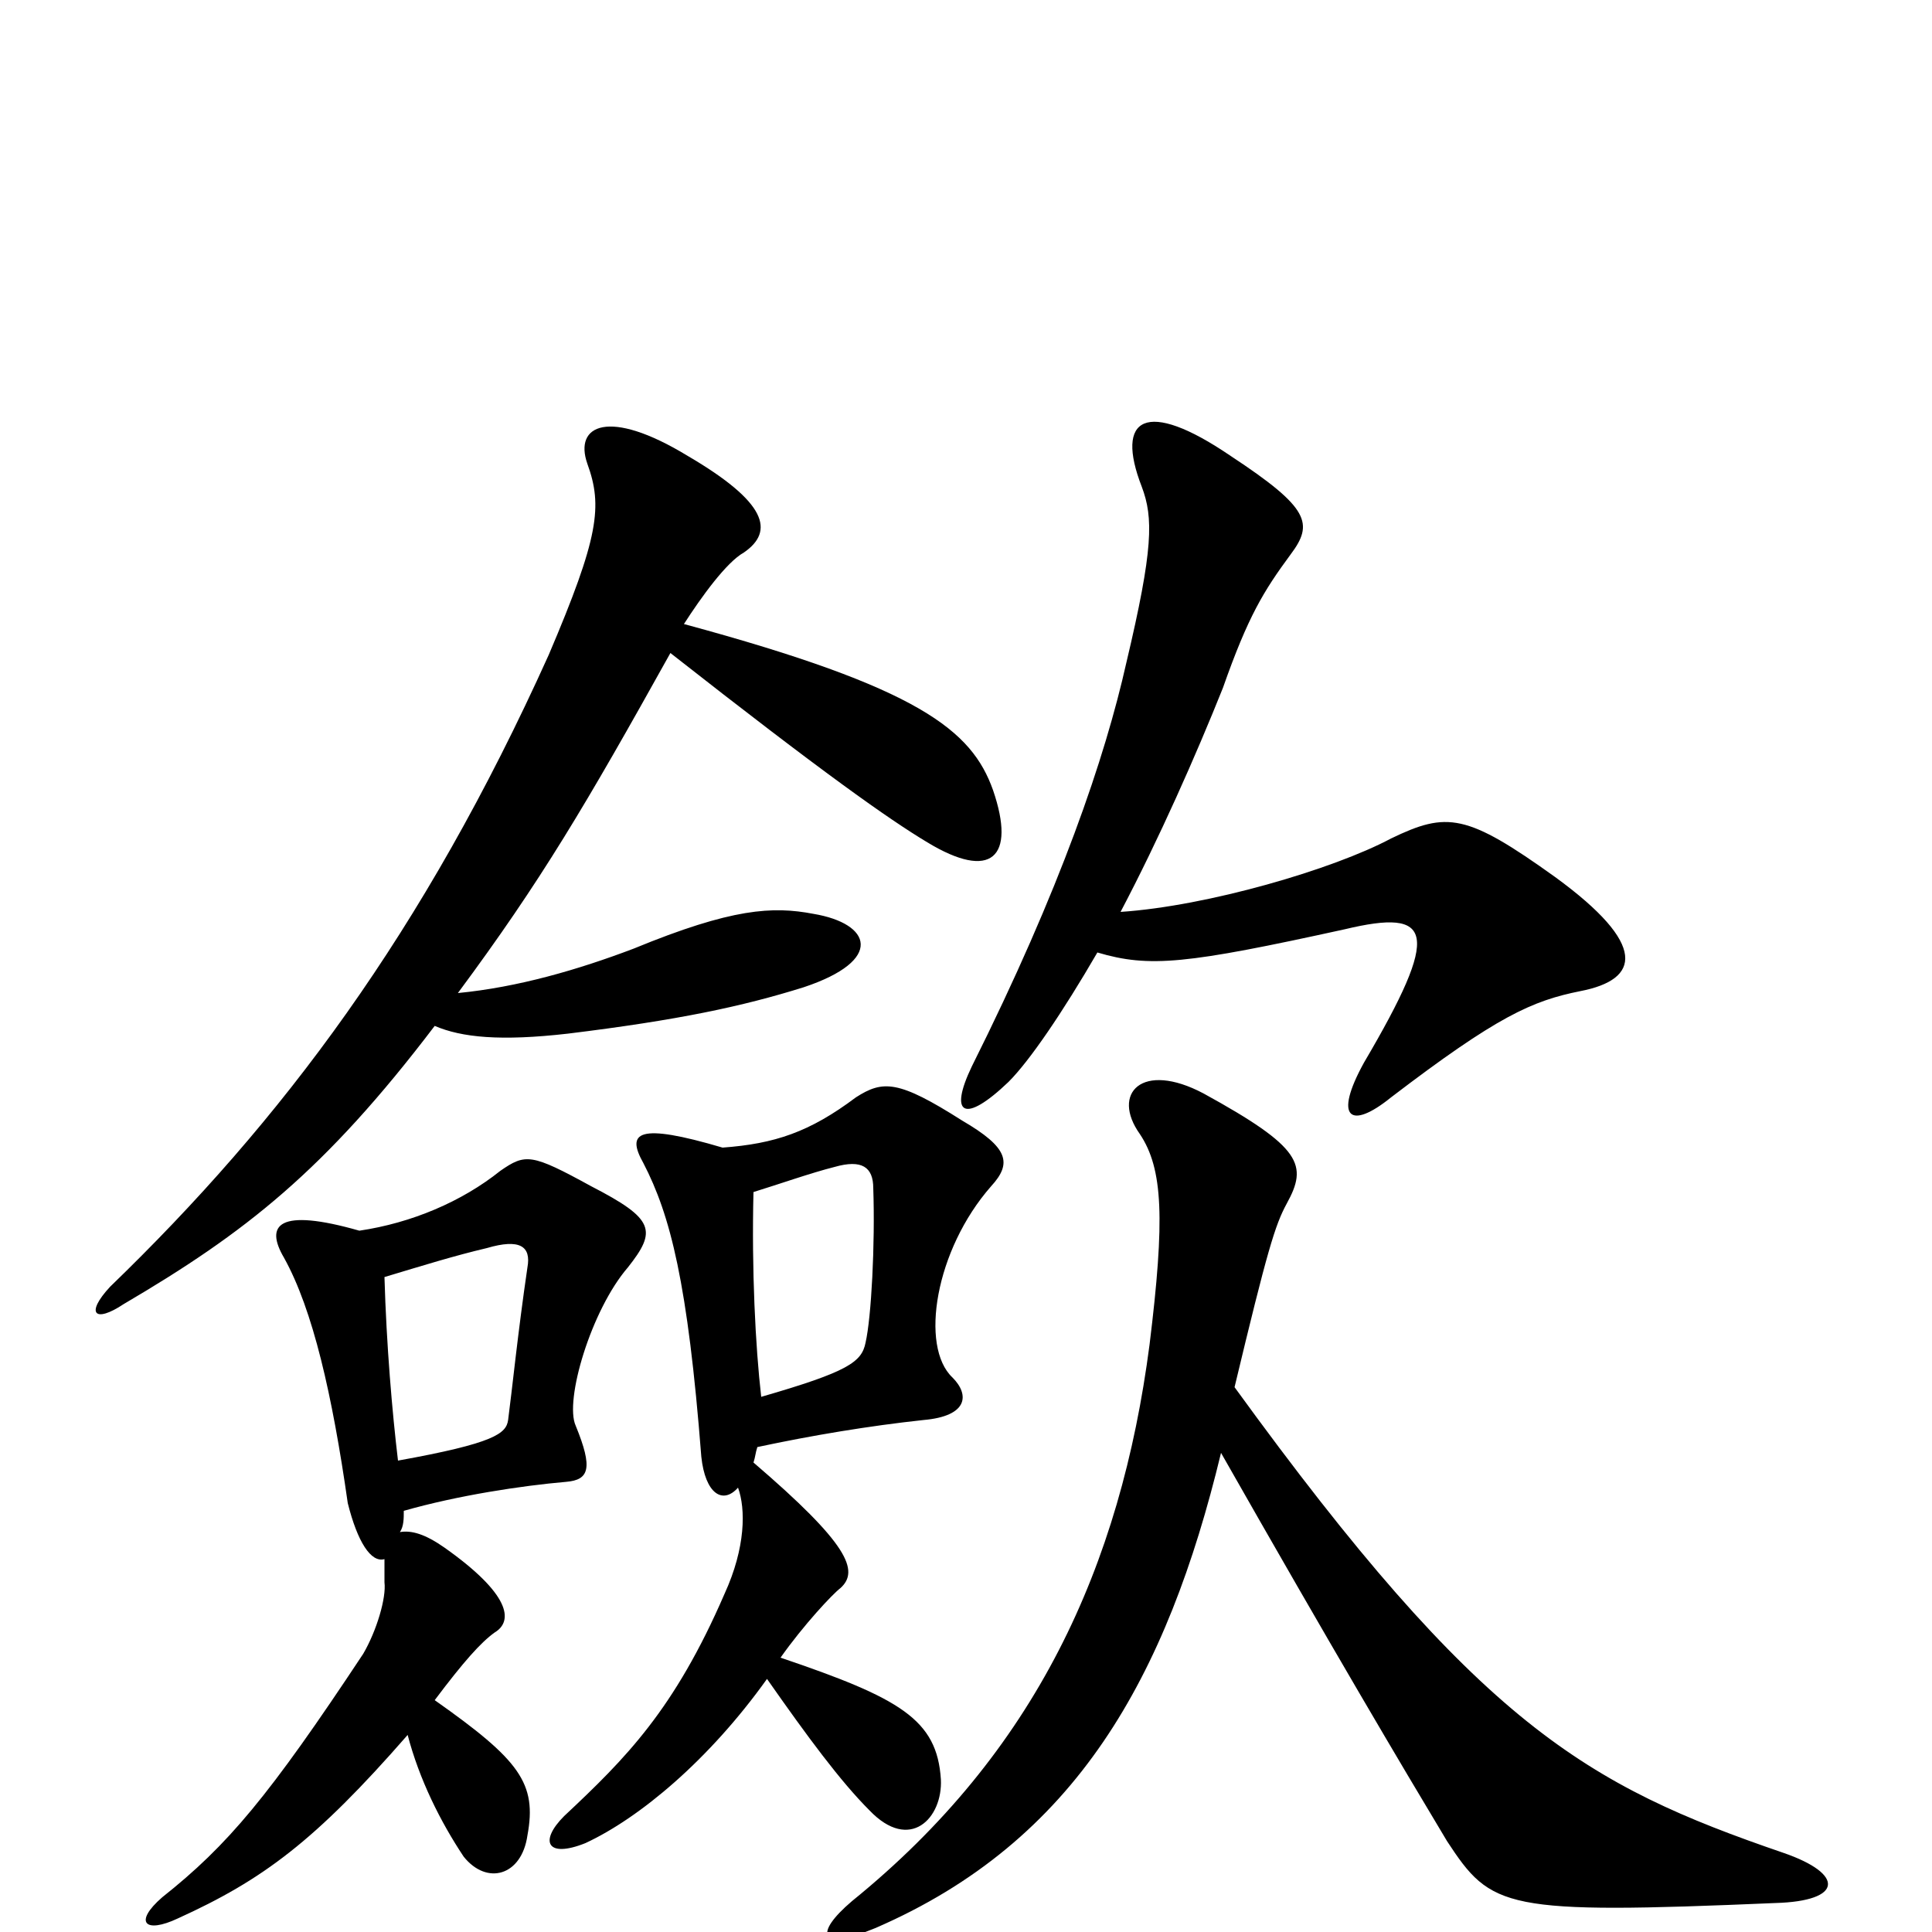 <svg xmlns="http://www.w3.org/2000/svg" viewBox="0 -1000 1000 1000">
	<path fill="#000000" d="M186 -363C144 -375 137 -366 147 -349C162 -322 172 -278 180 -222C185 -202 192 -191 199 -193C199 -190 199 -186 199 -181C200 -173 195 -156 188 -144C139 -70 118 -45 84 -18C69 -5 75 1 92 -7C136 -27 163 -47 211 -102C217 -79 228 -57 240 -39C252 -24 270 -29 273 -50C278 -77 269 -89 225 -120C240 -140 249 -150 256 -155C266 -161 264 -175 230 -199C220 -206 213 -208 207 -207C209 -210 209 -214 209 -218C237 -226 270 -231 293 -233C305 -234 307 -240 298 -262C292 -275 306 -322 325 -344C340 -363 339 -369 306 -386C275 -403 272 -403 259 -394C239 -378 213 -367 186 -363ZM206 -244C203 -269 200 -304 199 -339C219 -345 235 -350 252 -354C269 -359 275 -355 273 -344C268 -310 265 -280 263 -265C262 -258 256 -253 206 -244ZM374 -406C330 -419 324 -414 333 -398C347 -371 356 -336 363 -246C365 -227 374 -221 382 -230C386 -219 386 -199 375 -175C349 -115 324 -90 292 -60C279 -47 283 -38 303 -46C331 -59 367 -89 397 -131C418 -101 435 -78 450 -63C471 -41 488 -59 487 -79C485 -110 466 -121 404 -142C416 -159 431 -175 435 -178C445 -187 439 -201 390 -243C391 -246 391 -248 392 -251C420 -257 450 -262 478 -265C501 -267 502 -278 493 -287C476 -303 484 -353 513 -386C524 -398 522 -406 498 -420C465 -441 457 -441 443 -432C419 -414 401 -408 374 -406ZM394 -277C391 -303 389 -343 390 -383C403 -387 420 -393 432 -396C446 -400 452 -396 452 -385C453 -356 451 -318 448 -305C446 -295 439 -290 394 -277ZM354 -677C363 -691 376 -709 385 -714C401 -725 397 -740 356 -764C315 -789 297 -780 304 -760C312 -738 310 -722 284 -661C219 -517 146 -420 57 -334C44 -320 49 -315 64 -325C127 -362 168 -394 225 -469C239 -463 259 -461 294 -465C351 -472 384 -479 416 -489C458 -503 451 -522 421 -527C400 -531 379 -530 328 -509C299 -498 268 -489 237 -486C280 -544 303 -583 347 -662C426 -600 460 -576 480 -564C513 -544 526 -556 514 -591C503 -622 476 -644 354 -677ZM632 -248C690 -146 725 -87 749 -47C772 -12 778 -9 919 -15C954 -16 955 -30 923 -41C821 -76 766 -107 639 -282C656 -353 660 -366 666 -377C677 -397 674 -406 623 -434C591 -451 575 -434 590 -413C602 -395 603 -369 595 -304C580 -189 536 -93 441 -16C421 1 424 10 453 -2C557 -47 604 -132 632 -248ZM568 -507C595 -499 614 -501 696 -519C742 -530 746 -518 706 -450C690 -421 699 -415 720 -432C775 -474 793 -482 818 -487C849 -493 853 -511 805 -546C759 -579 749 -580 720 -566C690 -550 625 -531 580 -528C600 -566 619 -609 633 -644C646 -681 654 -694 668 -713C680 -729 678 -737 637 -764C593 -794 577 -784 591 -748C597 -732 597 -716 583 -657C572 -608 549 -540 503 -448C491 -423 499 -418 522 -440C533 -451 550 -476 568 -507Z"/>
</svg>